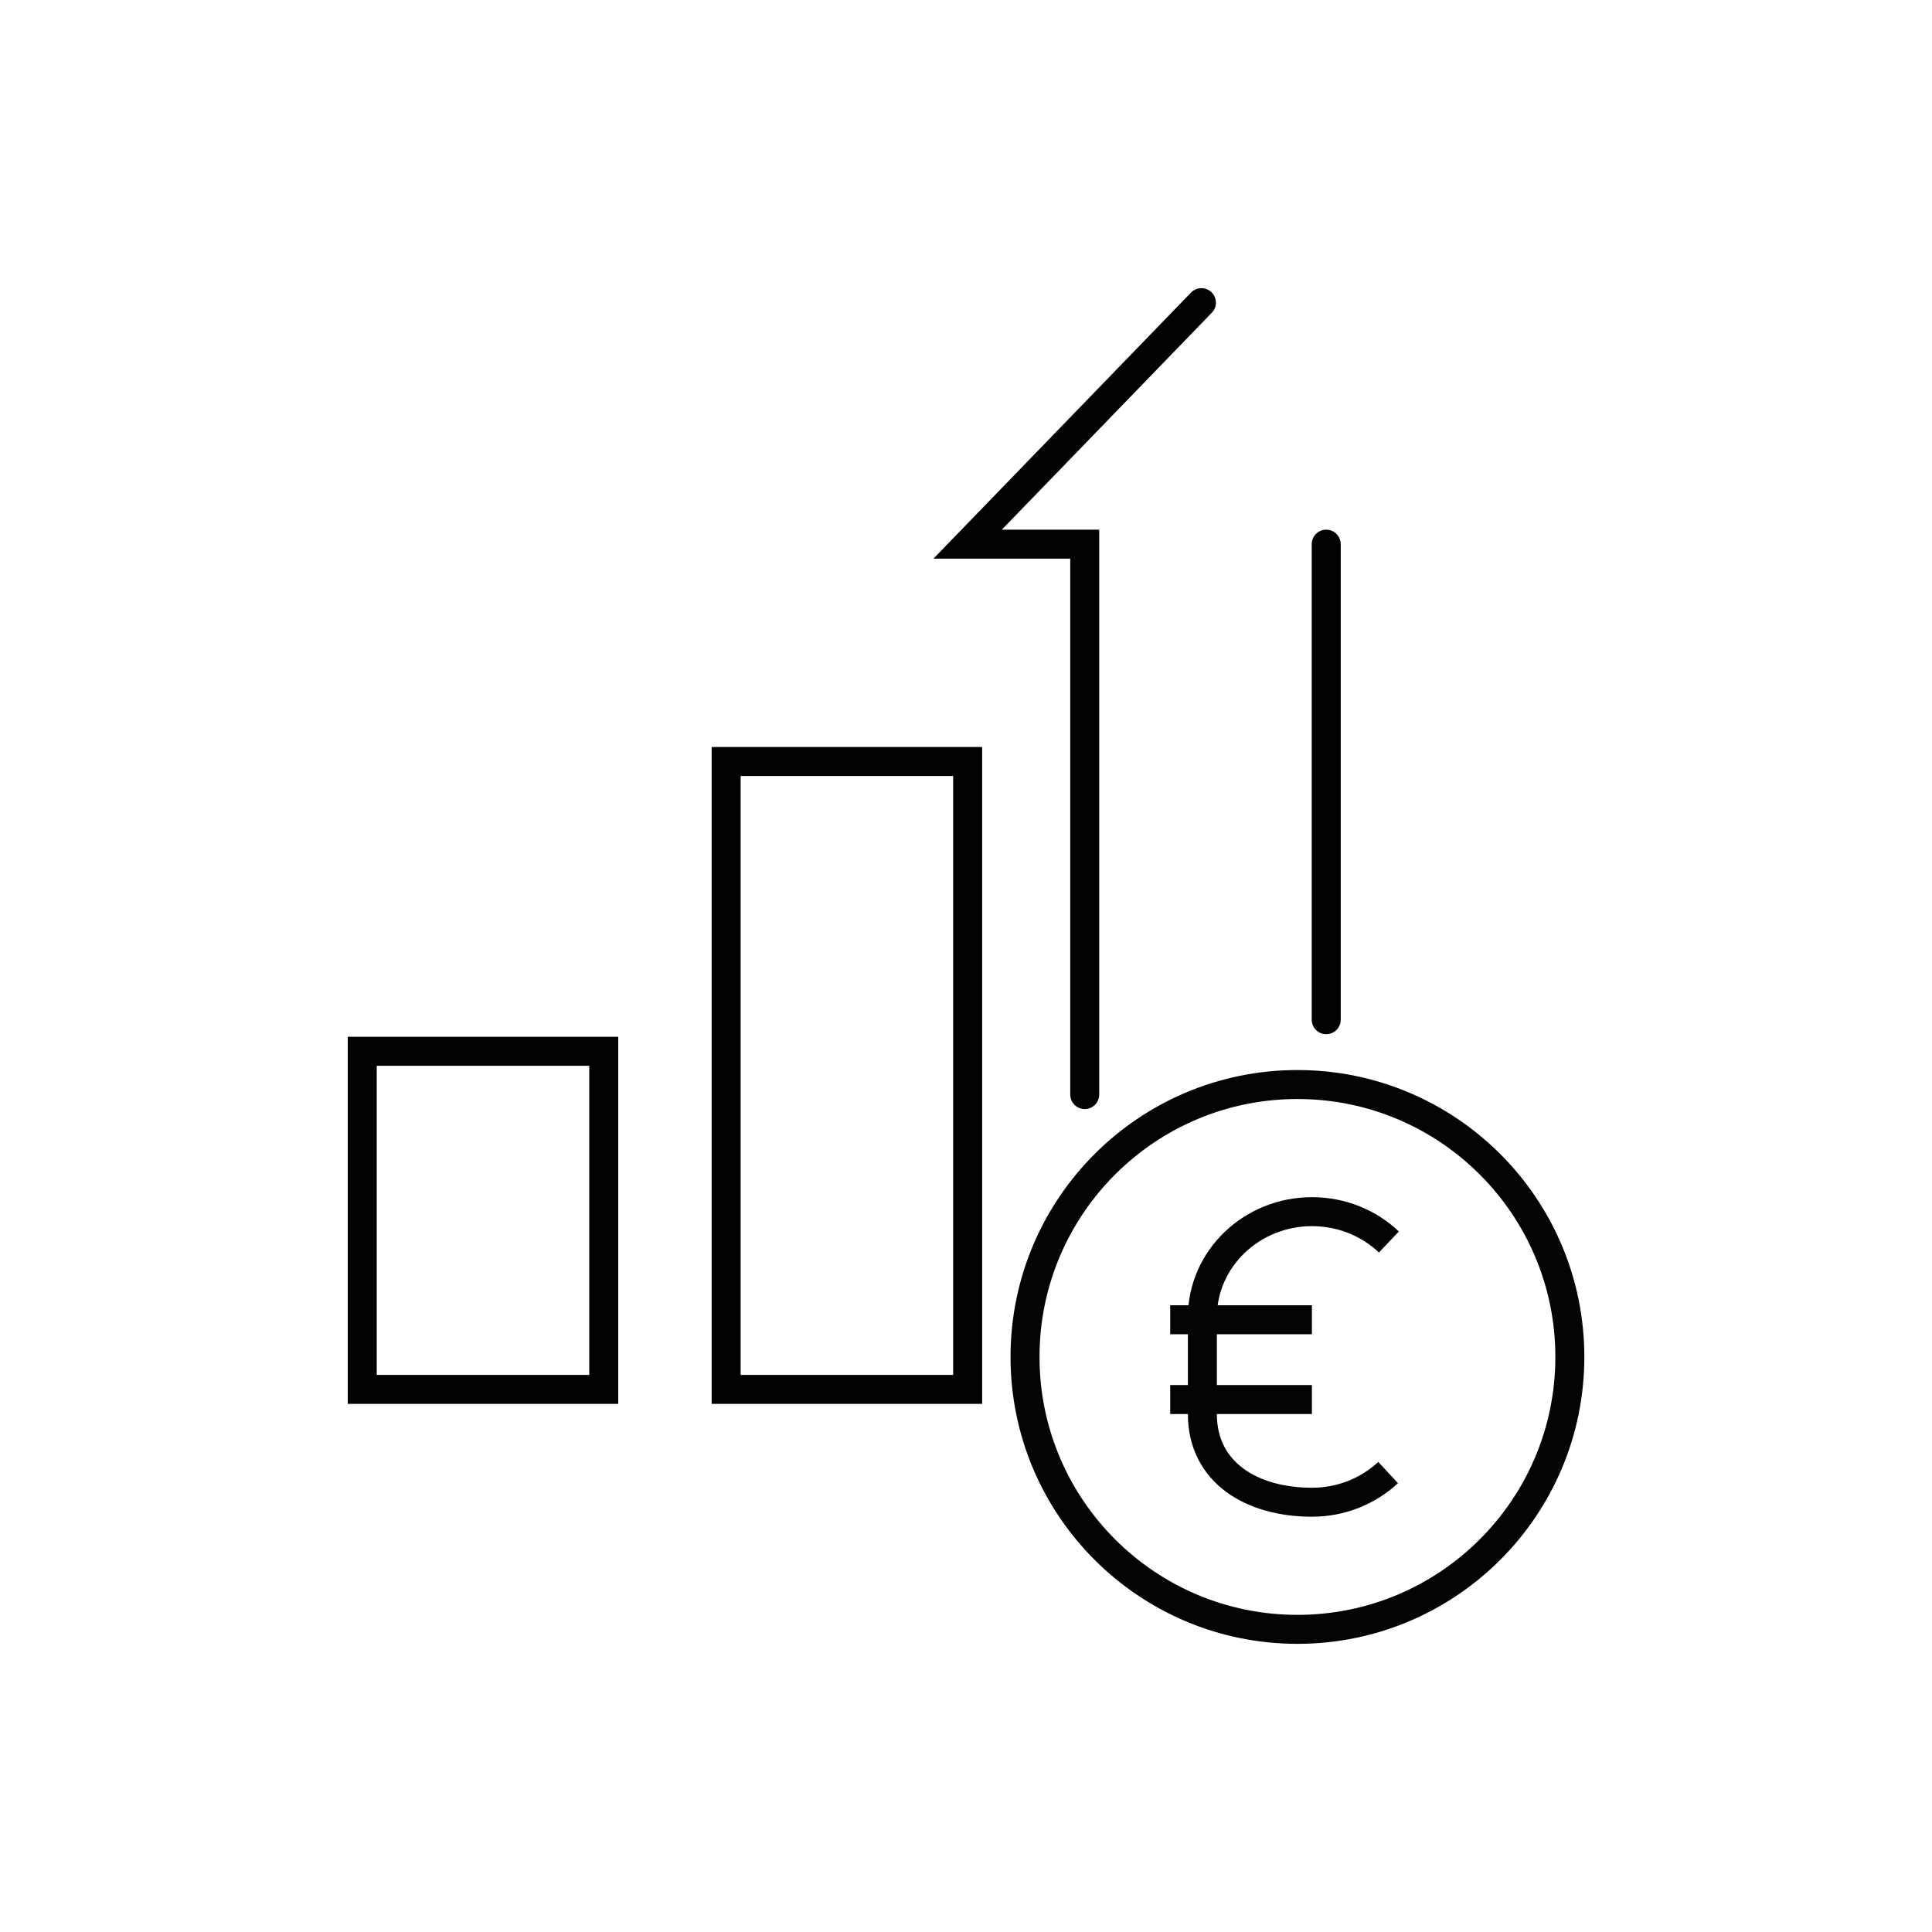 <?xml version="1.0" encoding="UTF-8"?>
<svg id="Icons" xmlns="http://www.w3.org/2000/svg" viewBox="0 0 200 200">
  <defs>
    <style>
      .cls-1 {
        stroke: #010202;
        stroke-linecap: round;
      }

      .cls-1, .cls-2 {
        fill: none;
        stroke-miterlimit: 10;
        stroke-width: 3px;
      }

      .cls-2 {
        stroke: #030505;
      }
    </style>
  </defs>
  <rect class="cls-1" x="37.5" y="108.83" width="25" height="35"/>
  <rect class="cls-1" x="75.17" y="78.83" width="25" height="65"/>
  <g>
    <line class="cls-1" x1="137.29" y1="105.56" x2="137.29" y2="56.33"/>
    <polyline class="cls-1" points="124.37 31.33 100.17 56.33 112.29 56.33 112.29 113.31"/>
  </g>
  <g>
    <circle class="cls-2" cx="134.31" cy="140.47" r="28.2"/>
    <path class="cls-2" d="M143.7,152.44c-2.05,1.9-4.83,3.07-7.88,3.07-6.26,0-11.35-3.09-11.35-9.12v-10.04c0-6.03,5.09-10.92,11.35-10.92,3.1,0,5.91,1.2,7.96,3.14"/>
    <line class="cls-2" x1="121.14" y1="136.62" x2="135.81" y2="136.62"/>
    <line class="cls-2" x1="121.14" y1="144.88" x2="135.81" y2="144.88"/>
  </g>
</svg>